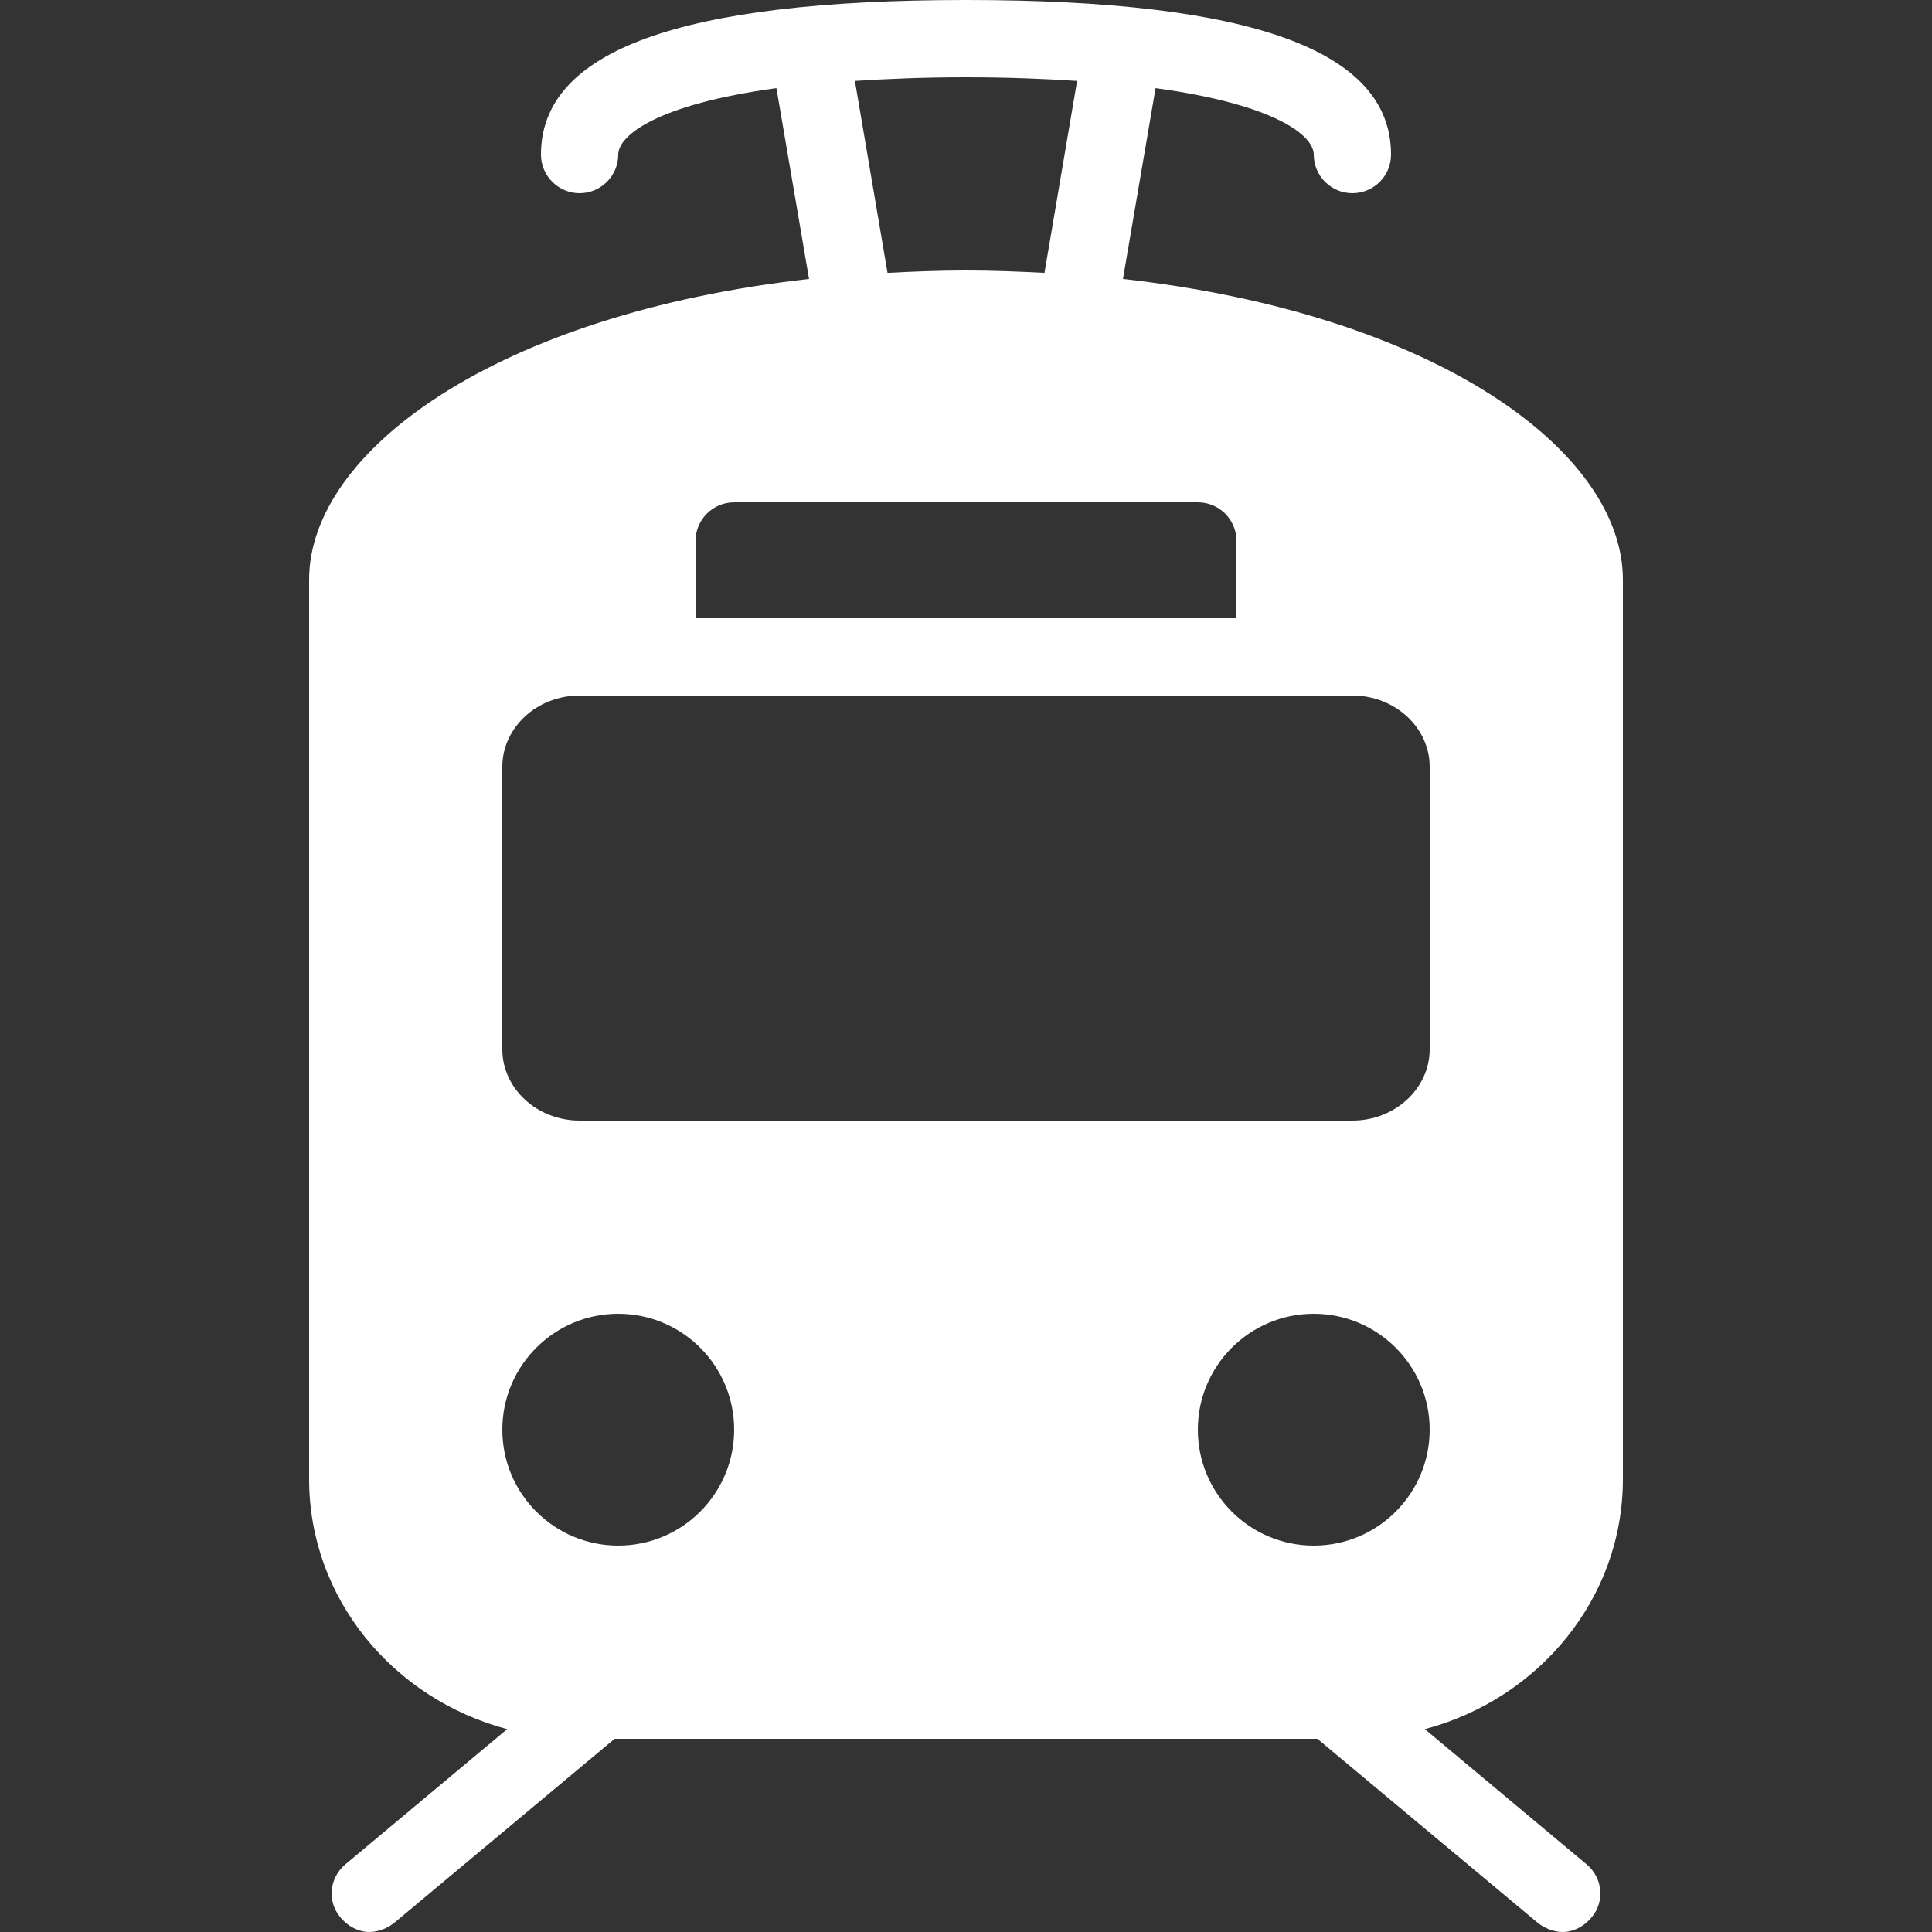 <?xml version="1.0" encoding="utf-8"?><!-- Uploaded to: SVG Repo, www.svgrepo.com, Generator: SVG Repo Mixer Tools -->
<svg fill="#FFFFFF" width="800px" height="800px" viewBox="0 0 50 50" xmlns="http://www.w3.org/2000/svg" xmlns:xlink="http://www.w3.org/1999/xlink"><rect x="0" y="0" width="50" height="50" fill="#333333" stroke="none"/><path d="M25 0C17.598 0 14 1.309 14 4C14 4.551 14.449 5 15 5C15.551 5 16 4.551 16 4C16 3.508 16.996 2.703 20.094 2.281L20.938 7.219C12.852 8.125 8 11.676 8 15L8 38.281C8 41.363 10.168 43.965 13.125 44.75L8.938 48.25C8.52 48.602 8.461 49.207 8.812 49.625C9.008 49.859 9.281 50 9.562 50C9.785 50 10.031 49.906 10.219 49.75L15.906 45L34.094 45L39.781 49.75C39.969 49.906 40.215 50 40.438 50C40.719 50 40.992 49.859 41.188 49.625C41.539 49.207 41.48 48.602 41.062 48.25L36.875 44.75C39.832 43.965 42 41.363 42 38.281L42 15C42 11.676 37.148 8.125 29.062 7.219L29.906 2.281C33.004 2.703 34 3.508 34 4C34 4.551 34.445 5 35 5C35.555 5 36 4.551 36 4C36 1.309 32.402 0 25 0 Z M 25 2C26.086 2 27.02 2.039 27.875 2.094L27.031 7.062C26.367 7.027 25.699 7 25 7C24.301 7 23.633 7.027 22.969 7.062L22.125 2.094C22.98 2.039 23.914 2 25 2 Z M 19 13L31 13C31.555 13 32 13.449 32 14L32 16L18 16L18 14C18 13.449 18.449 13 19 13 Z M 15 18L35 18C36.105 18 37 18.832 37 19.844L37 27.156C37 28.168 36.105 29 35 29L15 29C13.895 29 13 28.168 13 27.156L13 19.844C13 18.832 13.895 18 15 18 Z M 16 34C17.656 34 19 35.344 19 37C19 38.656 17.656 40 16 40C14.344 40 13 38.656 13 37C13 35.344 14.344 34 16 34 Z M 34 34C35.656 34 37 35.344 37 37C37 38.656 35.656 40 34 40C32.344 40 31 38.656 31 37C31 35.344 32.344 34 34 34Z"/></svg>